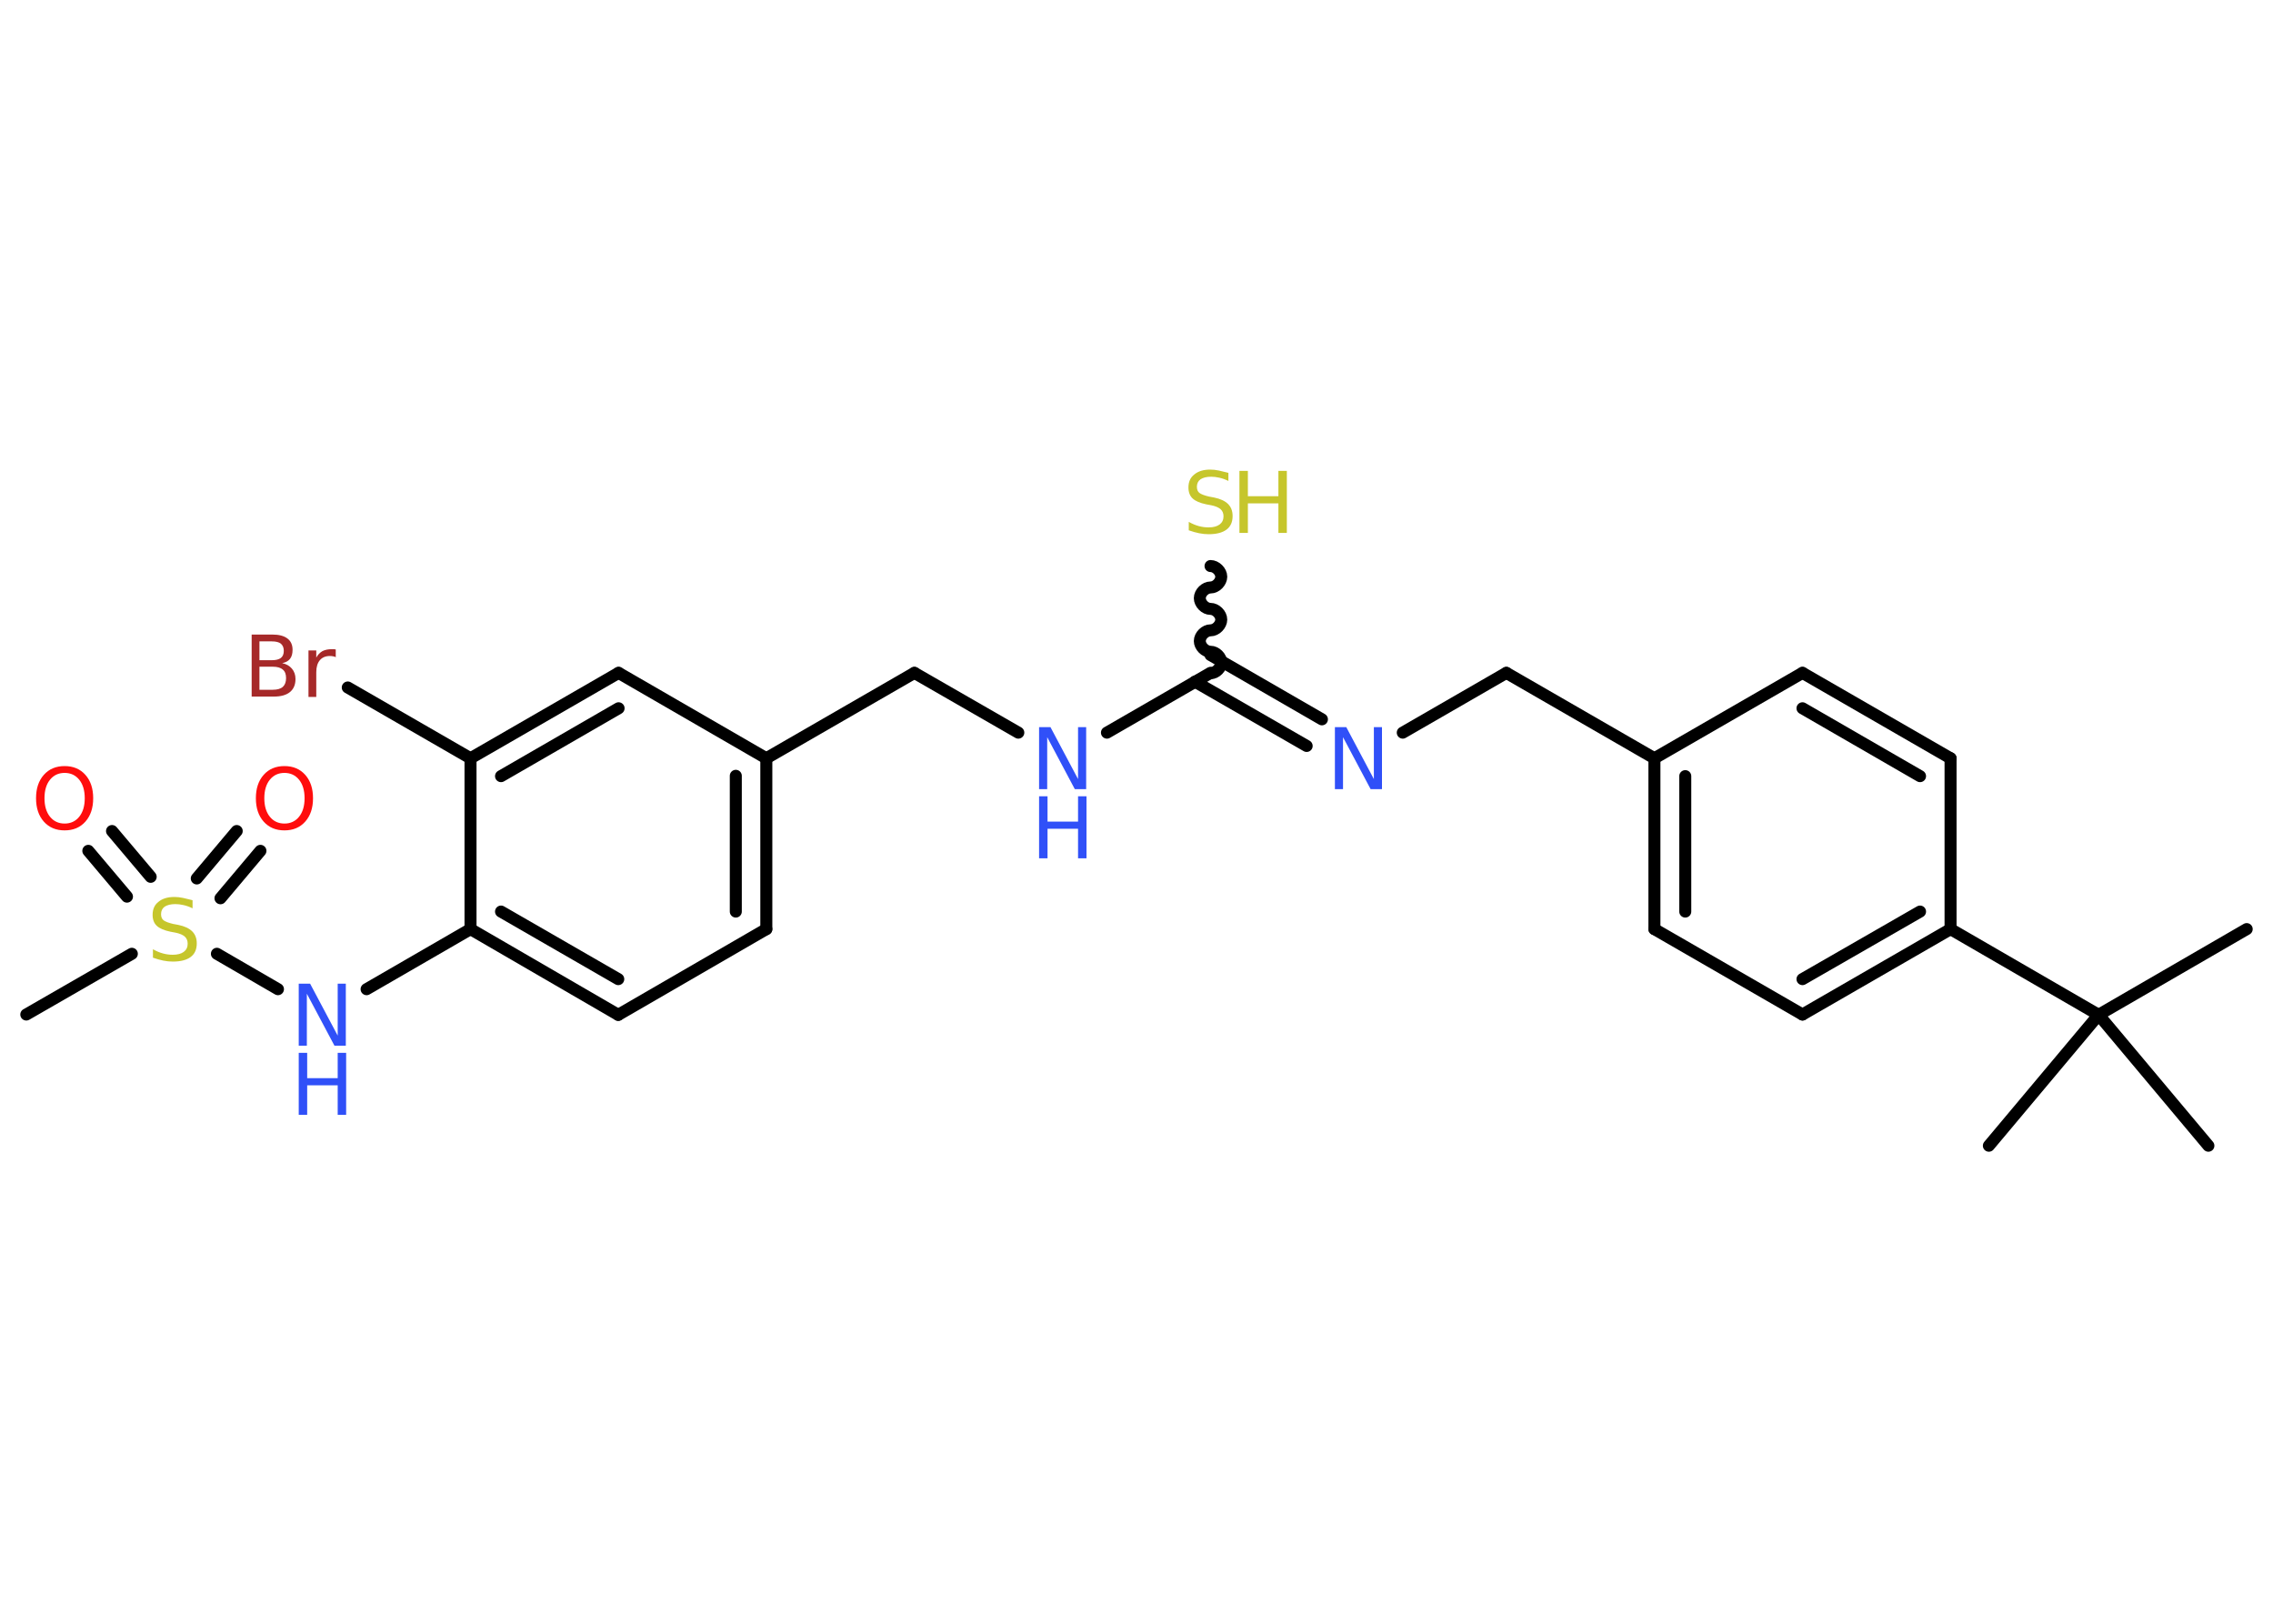 <?xml version='1.0' encoding='UTF-8'?>
<!DOCTYPE svg PUBLIC "-//W3C//DTD SVG 1.1//EN" "http://www.w3.org/Graphics/SVG/1.1/DTD/svg11.dtd">
<svg version='1.2' xmlns='http://www.w3.org/2000/svg' xmlns:xlink='http://www.w3.org/1999/xlink' width='70.0mm' height='50.0mm' viewBox='0 0 70.0 50.0'>
  <desc>Generated by the Chemistry Development Kit (http://github.com/cdk)</desc>
  <g stroke-linecap='round' stroke-linejoin='round' stroke='#000000' stroke-width='.37' fill='#3050F8'>
    <rect x='.0' y='.0' width='70.0' height='50.0' fill='#FFFFFF' stroke='none'/>
    <g id='mol1' class='mol'>
      <line id='mol1bnd1' class='bond' x1='69.19' y1='28.61' x2='64.63' y2='31.25'/>
      <line id='mol1bnd2' class='bond' x1='64.63' y1='31.25' x2='61.25' y2='35.28'/>
      <line id='mol1bnd3' class='bond' x1='64.63' y1='31.25' x2='68.01' y2='35.28'/>
      <line id='mol1bnd4' class='bond' x1='64.63' y1='31.25' x2='60.07' y2='28.61'/>
      <g id='mol1bnd5' class='bond'>
        <line x1='55.51' y1='31.24' x2='60.07' y2='28.61'/>
        <line x1='55.51' y1='30.15' x2='59.13' y2='28.07'/>
      </g>
      <line id='mol1bnd6' class='bond' x1='55.51' y1='31.24' x2='50.95' y2='28.61'/>
      <g id='mol1bnd7' class='bond'>
        <line x1='50.95' y1='23.35' x2='50.95' y2='28.61'/>
        <line x1='51.9' y1='23.9' x2='51.9' y2='28.07'/>
      </g>
      <line id='mol1bnd8' class='bond' x1='50.95' y1='23.35' x2='46.39' y2='20.72'/>
      <line id='mol1bnd9' class='bond' x1='46.39' y1='20.72' x2='43.2' y2='22.56'/>
      <g id='mol1bnd10' class='bond'>
        <line x1='40.24' y1='22.97' x2='36.8' y2='20.99'/>
        <line x1='40.71' y1='22.15' x2='37.28' y2='20.17'/>
      </g>
      <path id='mol1bnd11' class='bond' d='M37.28 17.43c.16 .0 .33 .16 .33 .33c-.0 .16 -.16 .33 -.33 .33c-.16 -.0 -.33 .16 -.33 .33c-.0 .16 .16 .33 .33 .33c.16 .0 .33 .16 .33 .33c-.0 .16 -.16 .33 -.33 .33c-.16 -.0 -.33 .16 -.33 .33c-.0 .16 .16 .33 .33 .33c.16 .0 .33 .16 .33 .33c-.0 .16 -.16 .33 -.33 .33' fill='none' stroke='#000000' stroke-width='.37'/>
      <line id='mol1bnd12' class='bond' x1='37.28' y1='20.72' x2='34.09' y2='22.56'/>
      <line id='mol1bnd13' class='bond' x1='31.36' y1='22.56' x2='28.16' y2='20.72'/>
      <line id='mol1bnd14' class='bond' x1='28.16' y1='20.72' x2='23.6' y2='23.35'/>
      <g id='mol1bnd15' class='bond'>
        <line x1='23.6' y1='28.61' x2='23.6' y2='23.35'/>
        <line x1='22.66' y1='28.07' x2='22.66' y2='23.89'/>
      </g>
      <line id='mol1bnd16' class='bond' x1='23.6' y1='28.61' x2='19.04' y2='31.25'/>
      <g id='mol1bnd17' class='bond'>
        <line x1='14.49' y1='28.61' x2='19.04' y2='31.25'/>
        <line x1='15.43' y1='28.07' x2='19.04' y2='30.15'/>
      </g>
      <line id='mol1bnd18' class='bond' x1='14.49' y1='28.61' x2='11.29' y2='30.46'/>
      <line id='mol1bnd19' class='bond' x1='8.56' y1='30.46' x2='6.68' y2='29.37'/>
      <line id='mol1bnd20' class='bond' x1='4.06' y1='29.37' x2='.81' y2='31.24'/>
      <g id='mol1bnd21' class='bond'>
        <line x1='6.06' y1='27.05' x2='7.29' y2='25.59'/>
        <line x1='6.79' y1='27.66' x2='8.02' y2='26.2'/>
      </g>
      <g id='mol1bnd22' class='bond'>
        <line x1='3.91' y1='27.61' x2='2.72' y2='26.2'/>
        <line x1='4.64' y1='27.0' x2='3.45' y2='25.59'/>
      </g>
      <line id='mol1bnd23' class='bond' x1='14.49' y1='28.61' x2='14.49' y2='23.35'/>
      <line id='mol1bnd24' class='bond' x1='14.49' y1='23.35' x2='10.71' y2='21.17'/>
      <g id='mol1bnd25' class='bond'>
        <line x1='19.05' y1='20.72' x2='14.49' y2='23.35'/>
        <line x1='19.05' y1='21.81' x2='15.43' y2='23.9'/>
      </g>
      <line id='mol1bnd26' class='bond' x1='23.6' y1='23.35' x2='19.05' y2='20.72'/>
      <line id='mol1bnd27' class='bond' x1='50.95' y1='23.35' x2='55.51' y2='20.72'/>
      <g id='mol1bnd28' class='bond'>
        <line x1='60.07' y1='23.35' x2='55.51' y2='20.72'/>
        <line x1='59.13' y1='23.9' x2='55.51' y2='21.81'/>
      </g>
      <line id='mol1bnd29' class='bond' x1='60.07' y1='28.61' x2='60.07' y2='23.35'/>
      <path id='mol1atm10' class='atom' d='M41.11 22.39h.35l.85 1.6v-1.6h.25v1.91h-.35l-.85 -1.6v1.6h-.25v-1.91z' stroke='none'/>
      <g id='mol1atm12' class='atom'>
        <path d='M37.83 14.56v.25q-.14 -.07 -.28 -.1q-.13 -.03 -.25 -.03q-.21 .0 -.33 .08q-.11 .08 -.11 .23q.0 .13 .08 .19q.08 .06 .29 .11l.16 .03q.29 .06 .43 .2q.14 .14 .14 .37q.0 .28 -.19 .42q-.19 .14 -.55 .14q-.14 .0 -.29 -.03q-.15 -.03 -.32 -.09v-.26q.16 .09 .31 .13q.15 .04 .3 .04q.22 .0 .34 -.09q.12 -.09 .12 -.25q.0 -.14 -.09 -.22q-.09 -.08 -.28 -.12l-.16 -.03q-.29 -.06 -.42 -.18q-.13 -.12 -.13 -.34q.0 -.26 .18 -.4q.18 -.15 .49 -.15q.13 .0 .27 .03q.14 .03 .29 .07z' stroke='none' fill='#C6C62C'/>
        <path d='M38.17 14.5h.26v.78h.94v-.78h.26v1.91h-.26v-.91h-.94v.91h-.26v-1.91z' stroke='none' fill='#C6C62C'/>
      </g>
      <g id='mol1atm13' class='atom'>
        <path d='M32.0 22.39h.35l.85 1.6v-1.6h.25v1.91h-.35l-.85 -1.6v1.6h-.25v-1.91z' stroke='none'/>
        <path d='M32.0 24.52h.26v.78h.94v-.78h.26v1.91h-.26v-.91h-.94v.91h-.26v-1.91z' stroke='none'/>
      </g>
      <g id='mol1atm19' class='atom'>
        <path d='M9.2 30.29h.35l.85 1.6v-1.6h.25v1.91h-.35l-.85 -1.6v1.6h-.25v-1.91z' stroke='none'/>
        <path d='M9.2 32.42h.26v.78h.94v-.78h.26v1.91h-.26v-.91h-.94v.91h-.26v-1.91z' stroke='none'/>
      </g>
      <path id='mol1atm20' class='atom' d='M5.93 27.72v.25q-.14 -.07 -.28 -.1q-.13 -.03 -.25 -.03q-.21 .0 -.33 .08q-.11 .08 -.11 .23q.0 .13 .08 .19q.08 .06 .29 .11l.16 .03q.29 .06 .43 .2q.14 .14 .14 .37q.0 .28 -.19 .42q-.19 .14 -.55 .14q-.14 .0 -.29 -.03q-.15 -.03 -.32 -.09v-.26q.16 .09 .31 .13q.15 .04 .3 .04q.22 .0 .34 -.09q.12 -.09 .12 -.25q.0 -.14 -.09 -.22q-.09 -.08 -.28 -.12l-.16 -.03q-.29 -.06 -.42 -.18q-.13 -.12 -.13 -.34q.0 -.26 .18 -.4q.18 -.15 .49 -.15q.13 .0 .27 .03q.14 .03 .29 .07z' stroke='none' fill='#C6C62C'/>
      <path id='mol1atm22' class='atom' d='M8.76 23.8q-.28 .0 -.45 .21q-.17 .21 -.17 .57q.0 .36 .17 .57q.17 .21 .45 .21q.28 .0 .45 -.21q.17 -.21 .17 -.57q.0 -.36 -.17 -.57q-.17 -.21 -.45 -.21zM8.76 23.59q.4 .0 .64 .27q.24 .27 .24 .72q.0 .45 -.24 .72q-.24 .27 -.64 .27q-.4 .0 -.64 -.27q-.24 -.27 -.24 -.72q.0 -.45 .24 -.72q.24 -.27 .64 -.27z' stroke='none' fill='#FF0D0D'/>
      <path id='mol1atm23' class='atom' d='M1.99 23.8q-.28 .0 -.45 .21q-.17 .21 -.17 .57q.0 .36 .17 .57q.17 .21 .45 .21q.28 .0 .45 -.21q.17 -.21 .17 -.57q.0 -.36 -.17 -.57q-.17 -.21 -.45 -.21zM1.99 23.59q.4 .0 .64 .27q.24 .27 .24 .72q.0 .45 -.24 .72q-.24 .27 -.64 .27q-.4 .0 -.64 -.27q-.24 -.27 -.24 -.72q.0 -.45 .24 -.72q.24 -.27 .64 -.27z' stroke='none' fill='#FF0D0D'/>
      <path id='mol1atm25' class='atom' d='M7.99 20.54v.7h.41q.21 .0 .31 -.09q.1 -.09 .1 -.27q.0 -.18 -.1 -.26q-.1 -.09 -.31 -.09h-.41zM7.99 19.75v.58h.38q.19 .0 .28 -.07q.09 -.07 .09 -.22q.0 -.14 -.09 -.22q-.09 -.07 -.28 -.07h-.38zM7.73 19.54h.66q.3 .0 .46 .12q.16 .12 .16 .35q.0 .18 -.08 .28q-.08 .1 -.24 .13q.19 .04 .3 .17q.11 .13 .11 .32q.0 .26 -.17 .4q-.17 .14 -.5 .14h-.68v-1.91zM10.35 20.24q-.04 -.02 -.09 -.03q-.05 -.01 -.1 -.01q-.2 .0 -.31 .13q-.11 .13 -.11 .37v.76h-.24v-1.43h.24v.22q.07 -.13 .19 -.2q.12 -.06 .29 -.06q.03 .0 .05 .0q.03 .0 .07 .01v.24z' stroke='none' fill='#A62929'/>
    </g>
  </g>
</svg>
